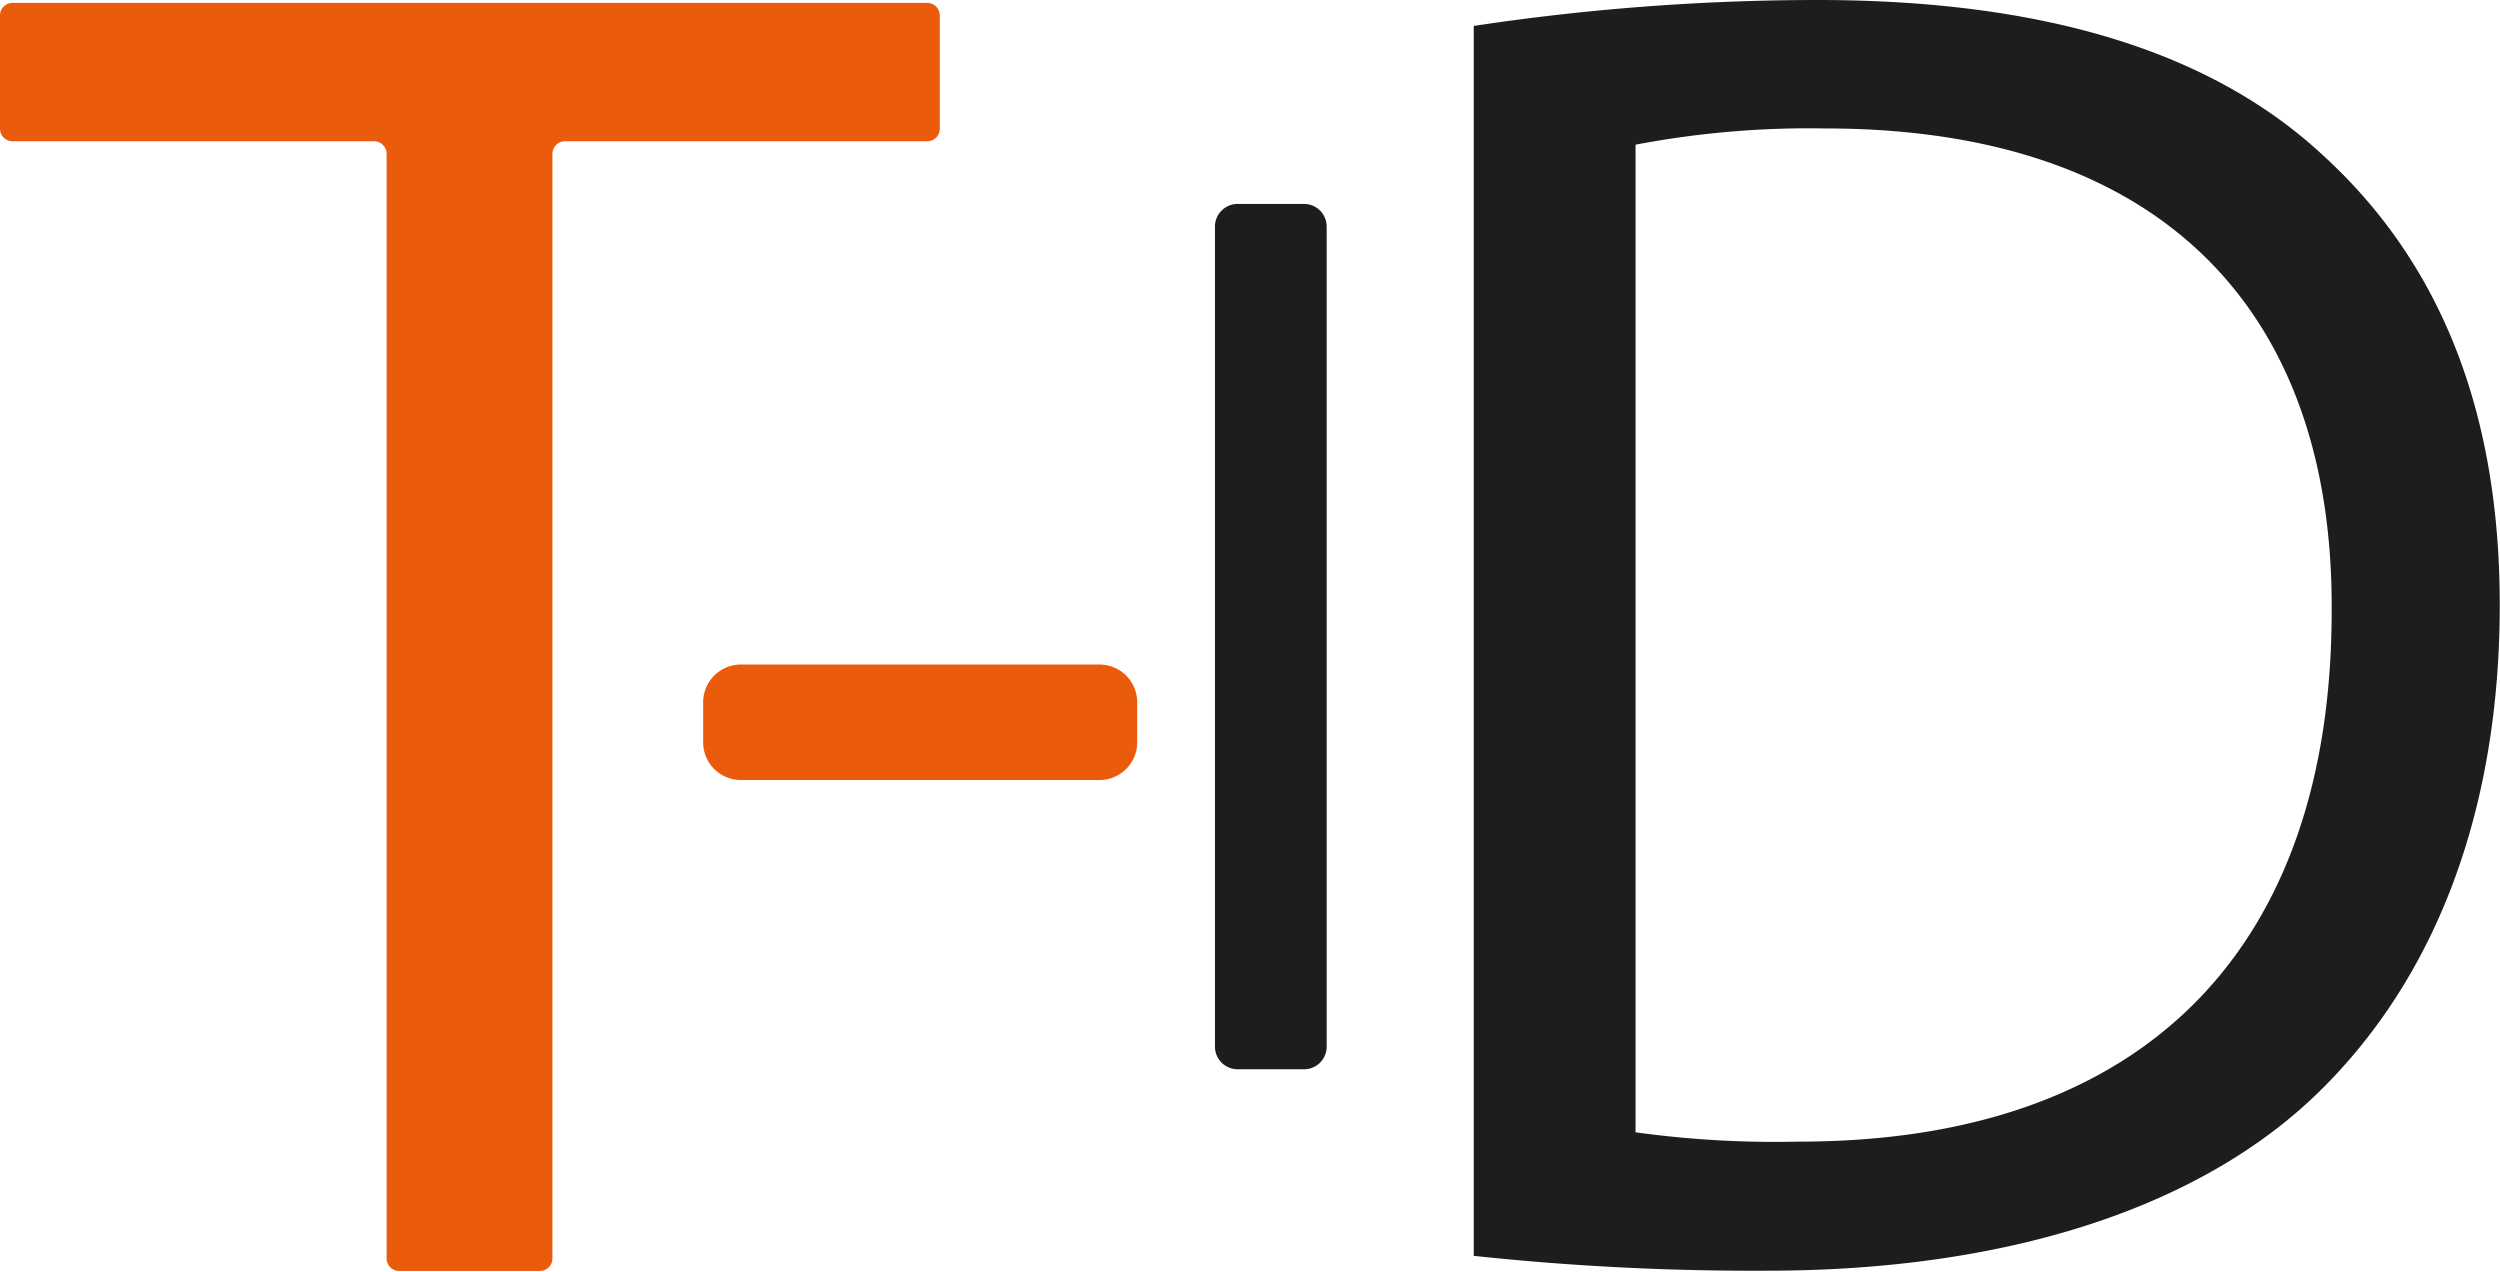 <svg xmlns="http://www.w3.org/2000/svg" viewBox="0 0 198.71 101.08"><defs><style>.cls-1{fill:#ea5b0c;}.cls-2{fill:#1d1d1b;}</style></defs><g id="Warstwa_2" data-name="Warstwa 2"><g id="Warstwa_1-2" data-name="Warstwa 1"><path class="cls-1" d="M29.67,11.23H1a1,1,0,0,1-1-1v-9a1,1,0,0,1,1-1H73.7a1,1,0,0,1,1,1v9a1,1,0,0,1-1,1H44.91a1,1,0,0,0-1,1v87.79a1,1,0,0,1-1,1H31.73a1,1,0,0,1-1-1V12.26A1,1,0,0,0,29.67,11.23Z"/><path class="cls-1" d="M90.39,55.82V59a3,3,0,0,1-3,3H58.89a3,3,0,0,1-3-3V55.82a3,3,0,0,1,3-3H87.44A3,3,0,0,1,90.39,55.82Z"/><path class="cls-2" d="M105.45,18V83.19a1.8,1.8,0,0,1-1.8,1.8H98.37a1.8,1.8,0,0,1-1.8-1.8V18a1.8,1.8,0,0,1,1.8-1.79h5.28A1.8,1.8,0,0,1,105.45,18Z"/><path class="cls-2" d="M117.14,2.06A183.89,183.89,0,0,1,144.43,0C162.86,0,176,4.28,184.69,12.39c8.85,8.11,14,19.62,14,35.69,0,16.23-5,29.5-14.31,38.65S159.77,101,140.45,101a209,209,0,0,1-23.31-1.18ZM130,90a81.07,81.07,0,0,0,13,.74c27.44,0,42.33-15.34,42.33-42.18.15-23.46-13.12-38.35-40.26-38.35A73.65,73.65,0,0,0,130,11.5Z"/></g></g></svg>
